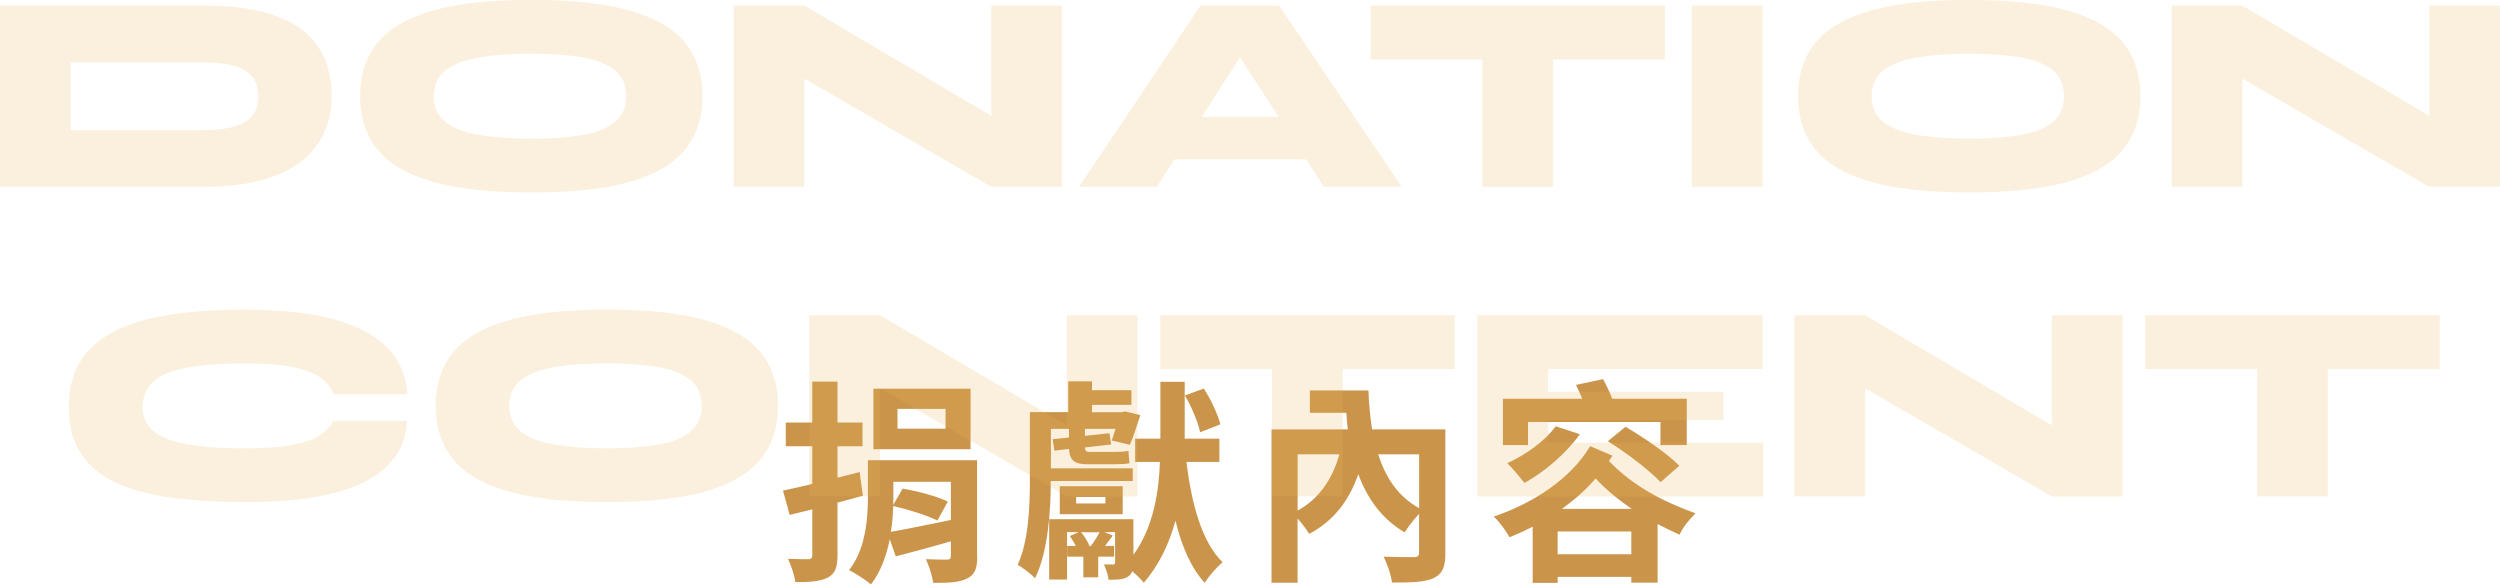 <?xml version="1.0" encoding="UTF-8"?>
<svg id="_圖層_2" data-name="圖層 2" xmlns="http://www.w3.org/2000/svg" width="332.95" height="77.84" viewBox="0 0 332.95 77.84">
  <g id="_圖層_1-2" data-name="圖層 1">
    <g>
      <path d="M114.92,66.02c-1.12,.32-2.24,.6-3.38,.92v6.97c0,1.66-.32,2.5-1.29,3.01-.95,.49-2.32,.63-4.33,.6-.11-.86-.54-2.21-.98-3.1,1.15,.06,2.32,.06,2.7,.06,.4-.03,.54-.14,.54-.57v-6.08l-3.01,.75-.89-3.24c1.12-.23,2.47-.54,3.9-.89v-5.02h-3.53v-3.16h3.53v-5.45h3.36v5.45h3.33v3.16h-3.33v4.19l2.95-.75,.43,3.16Zm15.23,8.09c0,1.61-.32,2.44-1.38,2.95-1.03,.52-2.5,.57-4.48,.57-.14-.98-.57-2.29-.98-3.16,1.12,.06,2.44,.06,2.81,.06s.52-.14,.52-.49v-1.95c-2.58,.75-5.19,1.43-7.34,2.01l-.8-2.29c-.43,2.18-1.2,4.33-2.5,6.02-.63-.54-2.15-1.55-2.93-1.89,2.29-2.9,2.52-7.03,2.52-9.95v-4.7h14.54v12.82Zm-.89-14.29h-12.94v-8.06h12.94v8.06Zm-4.39,9.52c-1.35-.69-3.9-1.49-5.91-1.95-.03,1.09-.11,2.27-.32,3.44,2.12-.37,5.08-.98,8-1.58v-5.08h-7.66v1.86c0,.4,0,.8-.03,1.23l1.26-2.18c1.98,.32,4.62,1.03,6.02,1.72l-1.38,2.52Zm1.06-14.89h-6.4v2.64h6.4v-2.64Z" style="fill: #ca954a;"/>
      <path d="M139.94,64.04c0,3.93-.34,9.41-2.09,12.97-.49-.52-1.69-1.46-2.32-1.78,1.49-3.24,1.63-7.92,1.63-11.42v-8.92h5.11v-4.1h3.16v1.18h5.25v1.95h-5.25v.98h3.99l.4-.11,2.04,.49c-.43,1.35-.92,2.9-1.38,3.96l-2.41-.57c.14-.43,.32-.98,.49-1.55h-4.07v.92l3.27-.34,.23,1.49-3.5,.4c.03,.46,.17,.6,.69,.6h3.1c.52,0,1.52-.03,2.01-.14,.03,.55,.06,1.12,.14,1.64-.43,.11-1.29,.14-2.04,.14h-3.61c-1.78,0-2.32-.6-2.41-2.04l-1.95,.23-.23-1.52,2.18-.23v-1.15h-2.41v5.25h10.9v1.69h-10.9Zm18.07-2.5c.69,5.57,2.04,10.64,4.82,13.34-.77,.63-1.86,1.86-2.38,2.75-1.84-2.01-3.07-4.88-3.9-8.29-.8,2.95-2.12,5.85-4.22,8.26-.34-.43-.95-1.03-1.55-1.52-.11,.32-.29,.57-.63,.77-.6,.34-1.43,.37-2.5,.37-.09-.63-.34-1.46-.63-2.04h1.23c.2,0,.26-.06,.26-.29v-4.02h-1.43l1.12,.46c-.37,.49-.72,.95-1.03,1.38h1.21v1.43h-2.12v2.75h-1.98v-2.75h-2.15v-1.43h1.15c-.23-.46-.52-.92-.8-1.32l1.18-.52h-1.55v6.31h-2.38v-8.03h11.22v4.73c2.7-3.7,3.39-8.46,3.53-12.36h-3.3v-3.1h3.36v-7.57h3.24v7.57h4.62v3.1h-4.36Zm-16.87,6.94v-3.73h8.38v3.73h-8.38Zm2.18-1.43h3.9v-.86h-3.9v.86Zm1.95,5.68c.43-.57,.89-1.29,1.18-1.84h-2.47c.46,.54,.92,1.26,1.12,1.84h.17Zm14.57-15.15c-.29-1.35-1.12-3.36-2.04-4.91l2.52-.92c.95,1.46,1.89,3.47,2.21,4.76l-2.7,1.06Z" style="fill: #ca954a;"/>
      <path d="M192.5,73.62c0,1.86-.37,2.81-1.61,3.39-1.2,.55-2.98,.57-5.51,.57-.11-.98-.63-2.52-1.12-3.44,1.58,.06,3.5,.06,4.04,.06,.52,0,.69-.17,.69-.63v-5.14c-.69,.75-1.49,1.78-1.92,2.47-3.01-1.78-4.96-4.45-6.17-7.75-1.26,3.59-3.3,6.23-6.54,7.95-.32-.52-.95-1.38-1.55-2.04v8.55h-3.47v-20.42h10.16c-.09-.72-.14-1.46-.2-2.21h-4.85v-2.98h7.8c.06,1.84,.23,3.56,.49,5.19h9.75v16.44Zm-19.68-5.62c2.81-1.55,4.62-4.13,5.56-7.49h-5.56v7.49Zm10.73-7.49c1,3.16,2.7,5.65,5.45,7.17v-7.17h-5.45Z" style="fill: #ca954a;"/>
      <path d="M214.74,60.68c-.14,.23-.29,.49-.46,.72,3.21,3.33,7.09,5.34,11.53,6.97-.77,.75-1.69,1.84-2.12,2.84-1.03-.46-1.98-.92-2.93-1.41v7.8h-3.5v-.77h-9.81v.8h-3.33v-7.49c-1,.52-2.01,.98-3.07,1.41-.49-.83-1.32-2.04-2.12-2.75,5.31-1.81,10.24-5.02,12.85-9.38l2.95,1.26Zm-11.25-1.41h-3.33v-6.17h10.56c-.26-.63-.55-1.29-.83-1.84l3.61-.77c.43,.8,.89,1.75,1.21,2.61h9.93v6.17h-3.5v-3.07h-17.64v3.07Zm6.91-1.43c-1.84,2.58-4.73,5.02-7.37,6.48-.52-.66-1.63-2.01-2.29-2.64,2.5-1.12,5.02-2.95,6.45-4.91l3.21,1.06Zm6.86,15.98v-3.04h-9.81v3.04h9.81Zm.06-6.05c-1.69-1.15-3.3-2.44-4.82-4.04-1.32,1.52-2.81,2.84-4.48,4.04h9.29Zm-.83-10.93c2.41,1.41,5.62,3.61,7.17,5.19l-2.5,2.18c-1.46-1.55-4.53-3.9-7.03-5.45l2.35-1.92Z" style="fill: #ca954a;"/>
    </g>
    <g style="opacity: .2;">
      <g>
        <path d="M27.14,.75c3.39,0,6.19,.33,8.41,.98,2.21,.65,3.95,1.55,5.2,2.68,1.26,1.13,2.14,2.42,2.66,3.86,.51,1.45,.77,2.96,.77,4.54s-.29,3.1-.87,4.54c-.58,1.45-1.53,2.73-2.85,3.86-1.32,1.13-3.07,2.02-5.24,2.68-2.17,.65-4.87,.98-8.09,.98H0V.75H27.14ZM9.42,17.34H26.77c1.41,0,2.6-.09,3.58-.28,.98-.19,1.77-.47,2.36-.85,.59-.38,1.02-.85,1.28-1.41s.4-1.23,.4-1.98-.13-1.41-.4-1.98-.69-1.04-1.28-1.41c-.59-.38-1.38-.66-2.36-.85-.98-.19-2.17-.28-3.58-.28H9.42v9.05Z" style="fill: #e8b356;"/>
        <path d="M70.76,25.63c-5.48,0-9.89-.48-13.23-1.45-3.34-.97-5.77-2.4-7.29-4.3-1.52-1.9-2.28-4.25-2.28-7.07s.76-5.17,2.28-7.07c1.52-1.9,3.95-3.33,7.29-4.3,3.34-.97,7.75-1.45,13.23-1.45s9.89,.48,13.23,1.45c3.34,.97,5.77,2.4,7.29,4.3,1.52,1.9,2.28,4.25,2.28,7.07s-.76,5.17-2.28,7.07c-1.52,1.9-3.95,3.33-7.29,4.3-3.34,.97-7.75,1.45-13.23,1.45Zm0-7.16c2.59,0,4.83-.16,6.71-.47,1.88-.31,3.34-.88,4.37-1.7,1.03-.82,1.55-1.98,1.55-3.49s-.52-2.67-1.55-3.49c-1.03-.82-2.49-1.38-4.37-1.7-1.88-.31-4.12-.47-6.71-.47s-4.86,.16-6.8,.47c-1.95,.31-3.47,.88-4.56,1.7-1.09,.82-1.64,1.98-1.64,3.49s.55,2.67,1.64,3.49c1.09,.82,2.61,1.38,4.56,1.7,1.95,.31,4.22,.47,6.8,.47Z" style="fill: #e8b356;"/>
        <path d="M135.52,17.49l-3.51,2V.75h9.42V24.88h-9.42l-28.39-16.44,3.51-2.04V24.88h-9.42V.75h9.42l28.39,16.74Z" style="fill: #e8b356;"/>
        <path d="M143.7,24.88L159.88,.75h10.48l16.32,24.13h-10.37l-13.99-21.6h5.62l-13.87,21.6h-10.37Zm8.44-3.66v-5.65h25.79v5.65h-25.79Z" style="fill: #e8b356;"/>
        <path d="M182.53,.75h39.21V7.92h-39.21V.75Zm14.89,6.67h9.42V24.88h-9.42V7.43Z" style="fill: #e8b356;"/>
        <path d="M225.32,.75h9.42V24.88h-9.42V.75Z" style="fill: #e8b356;"/>
        <path d="M262.26,25.63c-5.48,0-9.89-.48-13.23-1.45-3.34-.97-5.77-2.4-7.29-4.3-1.52-1.9-2.28-4.25-2.28-7.07s.76-5.17,2.28-7.07c1.52-1.9,3.95-3.33,7.29-4.3,3.34-.97,7.75-1.45,13.23-1.45s9.89,.48,13.23,1.45c3.34,.97,5.77,2.4,7.29,4.3,1.52,1.9,2.28,4.25,2.28,7.07s-.76,5.17-2.28,7.07c-1.52,1.9-3.95,3.33-7.29,4.3-3.34,.97-7.75,1.45-13.23,1.45Zm0-7.16c2.59,0,4.83-.16,6.71-.47,1.88-.31,3.34-.88,4.37-1.7,1.03-.82,1.54-1.98,1.54-3.49s-.52-2.67-1.54-3.49c-1.03-.82-2.49-1.38-4.37-1.7-1.89-.31-4.12-.47-6.71-.47s-4.86,.16-6.8,.47c-1.95,.31-3.47,.88-4.56,1.7-1.09,.82-1.64,1.98-1.64,3.49s.55,2.67,1.64,3.49c1.09,.82,2.61,1.38,4.56,1.7,1.95,.31,4.22,.47,6.8,.47Z" style="fill: #e8b356;"/>
        <path d="M327.03,17.49l-3.51,2V.75h9.42V24.88h-9.42l-28.39-16.44,3.51-2.04V24.88h-9.42V.75h9.42l28.39,16.74Z" style="fill: #e8b356;"/>
        <path d="M54.21,56.05c-.13,2.39-.99,4.39-2.6,5.99-1.61,1.61-3.98,2.81-7.11,3.62s-7.08,1.21-11.86,1.21c-3.64,0-6.91-.19-9.8-.58-2.89-.39-5.35-1.06-7.39-2s-3.59-2.23-4.67-3.86c-1.08-1.63-1.62-3.69-1.62-6.18s.54-4.57,1.62-6.24c1.08-1.67,2.64-3,4.67-4,2.04-.99,4.5-1.7,7.39-2.13,2.89-.43,6.16-.64,9.8-.64,4.77,0,8.73,.43,11.88,1.3,3.14,.87,5.52,2.14,7.12,3.83,1.61,1.68,2.48,3.73,2.6,6.14h-9.8c-.3-.8-.85-1.51-1.66-2.13-.8-.62-2.01-1.1-3.62-1.45-1.61-.35-3.78-.53-6.52-.53-3.22,0-5.83,.2-7.84,.58-2.01,.39-3.48,1.01-4.41,1.87-.93,.85-1.39,1.99-1.39,3.39,0,1.28,.46,2.32,1.39,3.13,.93,.8,2.4,1.39,4.41,1.77,2.01,.38,4.62,.57,7.84,.57,2.74,0,4.91-.16,6.5-.49,1.6-.33,2.8-.77,3.6-1.34,.8-.57,1.36-1.17,1.66-1.83h9.8Z" style="fill: #e8b356;"/>
        <path d="M80.82,66.87c-5.48,0-9.89-.48-13.23-1.45-3.34-.97-5.77-2.4-7.29-4.3-1.52-1.9-2.28-4.25-2.28-7.07s.76-5.17,2.28-7.07c1.52-1.9,3.95-3.33,7.29-4.3,3.34-.97,7.75-1.45,13.23-1.45s9.89,.48,13.23,1.45c3.34,.97,5.77,2.4,7.29,4.3,1.52,1.9,2.28,4.25,2.28,7.07s-.76,5.17-2.28,7.07c-1.52,1.9-3.95,3.33-7.29,4.3-3.34,.97-7.75,1.45-13.23,1.45Zm0-7.16c2.59,0,4.83-.16,6.71-.47,1.88-.31,3.34-.88,4.37-1.7,1.03-.82,1.55-1.98,1.55-3.49s-.52-2.67-1.55-3.49c-1.03-.82-2.49-1.38-4.37-1.7-1.88-.31-4.12-.47-6.71-.47s-4.86,.16-6.8,.47c-1.95,.31-3.47,.88-4.56,1.7-1.09,.82-1.64,1.98-1.64,3.49s.55,2.67,1.64,3.49c1.09,.82,2.61,1.38,4.56,1.7,1.95,.31,4.22,.47,6.8,.47Z" style="fill: #e8b356;"/>
        <path d="M145.59,58.73l-3.51,2v-18.74h9.42v24.13h-9.42l-28.39-16.44,3.51-2.04v18.47h-9.42v-24.13h9.42l28.39,16.74Z" style="fill: #e8b356;"/>
        <path d="M154.52,41.99h39.21v7.16h-39.21v-7.16Zm14.89,6.67h9.42v17.45h-9.42v-17.45Z" style="fill: #e8b356;"/>
        <path d="M206.17,55.94v3.02h28.65v7.16h-38.07v-24.13h38v7.16h-28.58v3.02h23.37v3.77h-23.37Z" style="fill: #e8b356;"/>
        <path d="M276.78,58.73l-3.51,2v-18.74h9.42v24.13h-9.42l-28.39-16.44,3.51-2.04v18.47h-9.42v-24.13h9.42l28.39,16.74Z" style="fill: #e8b356;"/>
        <path d="M285.71,41.99h39.21v7.16h-39.21v-7.16Zm14.89,6.67h9.42v17.45h-9.42v-17.45Z" style="fill: #e8b356;"/>
      </g>
    </g>
  </g>
</svg>